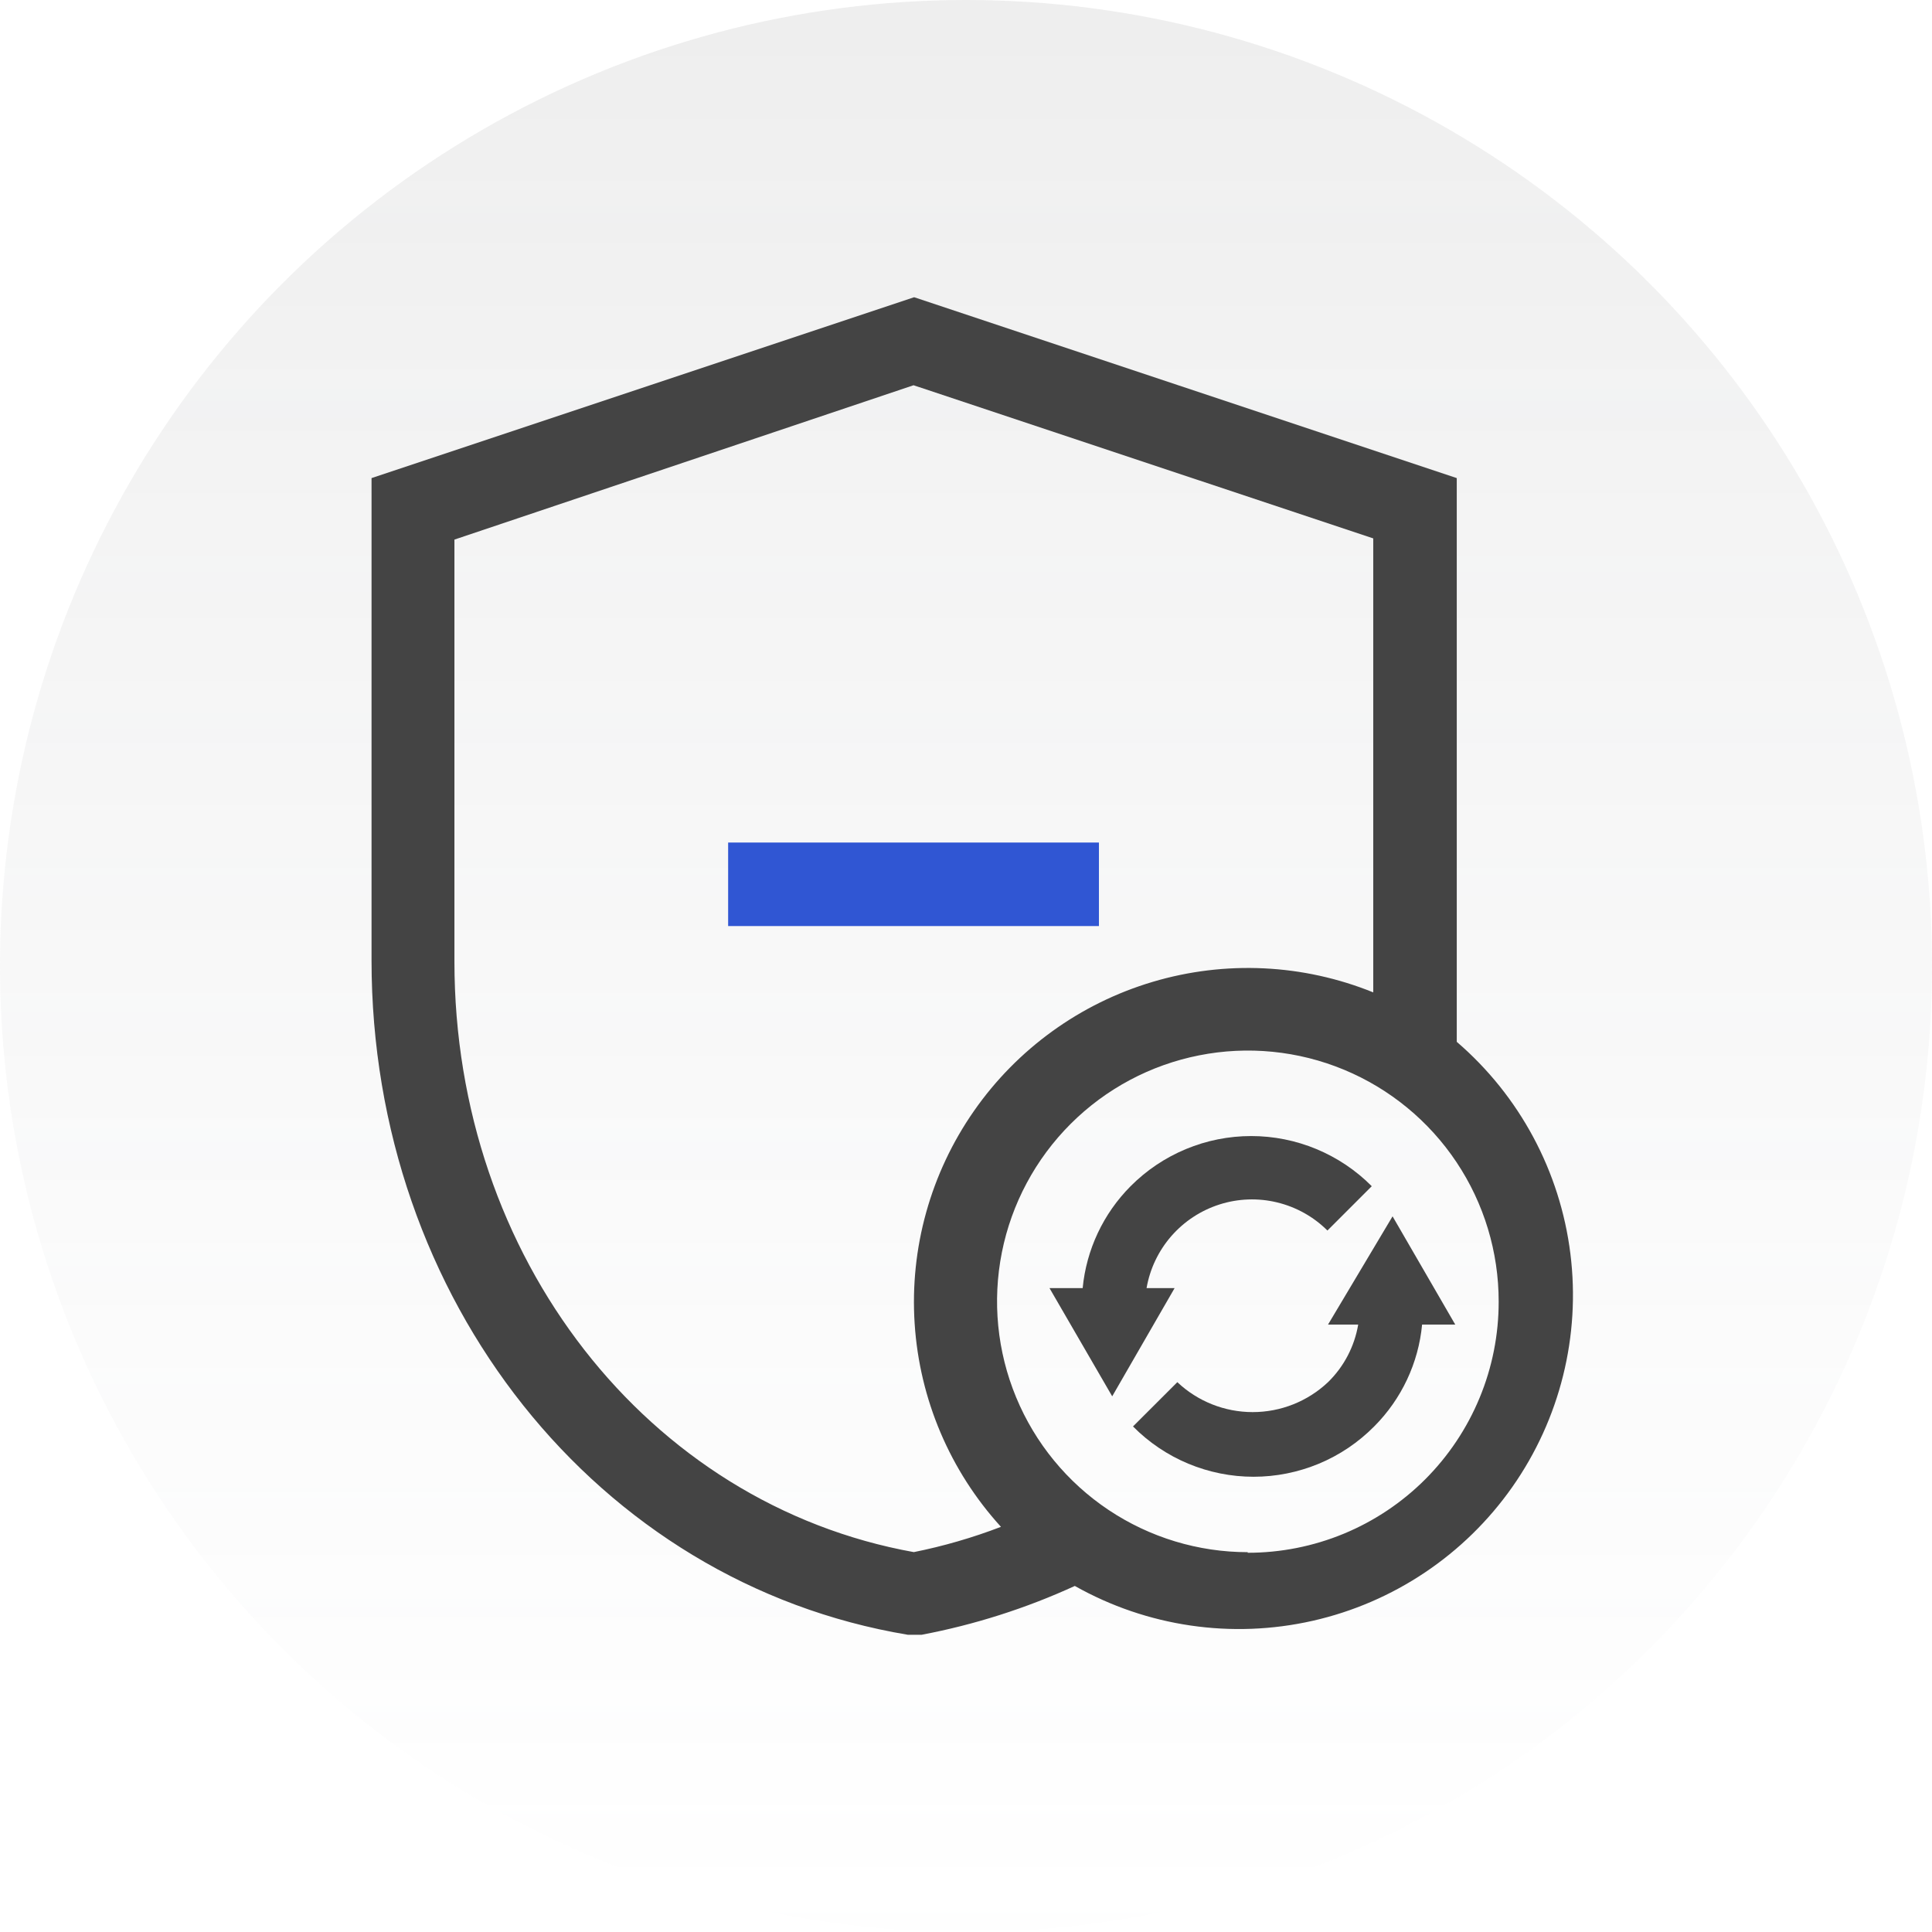 <?xml version="1.0" encoding="UTF-8"?>
<svg width="52px" height="52px" viewBox="0 0 52 52" version="1.1" xmlns="http://www.w3.org/2000/svg" xmlns:xlink="http://www.w3.org/1999/xlink">
    <title>批量复制</title>
    <defs>
        <linearGradient x1="49.868%" y1="2.976%" x2="49.868%" y2="101.08%" id="linearGradient-1">
            <stop stop-color="#777777" stop-opacity="0.3" offset="0%"></stop>
            <stop stop-color="#A2A6AB" stop-opacity="0" offset="100%"></stop>
        </linearGradient>
    </defs>
    <g id="深蓝色页面" stroke="none" stroke-width="1" fill="none" fill-rule="evenodd">
        <g id="连山个人版-个人版购买-月卡未悬浮状态" transform="translate(-335, -669)" fill-rule="nonzero">
            <g id="批量复制" transform="translate(335, 669)">
                <circle id="椭圆形" fill="url(#linearGradient-1)" opacity="0.4" cx="26" cy="26" r="26"></circle>
                <g id="阿里云-全球云计算服务及云解决方案提供商" transform="translate(10, 8)">
                    <g id="编组" fill="#444444">
                        <path d="M20.86,26.669 C20.95,26.15 21.181,25.666 21.527,25.269 C21.874,24.872 22.322,24.578 22.824,24.418 C23.326,24.258 23.862,24.239 24.374,24.363 C24.886,24.487 25.355,24.748 25.728,25.12 L26.921,23.927 C26.496,23.499 25.99,23.16 25.433,22.928 C24.876,22.696 24.279,22.577 23.676,22.577 C23.072,22.577 22.475,22.696 21.918,22.928 C21.361,23.16 20.855,23.499 20.43,23.927 C19.696,24.665 19.24,25.634 19.14,26.669 L18.247,26.669 L19.935,29.582 L21.615,26.669 L20.86,26.669 Z" id="路径"></path>
                        <path d="M25.744,27.651 L26.556,27.651 C26.456,28.24 26.172,28.783 25.744,29.201 C25.196,29.719 24.47,30.007 23.716,30.007 C22.962,30.007 22.236,29.719 21.688,29.201 L20.495,30.393 C20.92,30.822 21.425,31.163 21.982,31.395 C22.539,31.627 23.137,31.747 23.74,31.747 C24.344,31.747 24.941,31.627 25.499,31.395 C26.056,31.163 26.561,30.822 26.986,30.393 C27.721,29.657 28.178,28.687 28.276,27.651 L29.168,27.651 L27.481,24.738 L25.744,27.651 Z" id="路径"></path>
                        <path d="M29.209,20.041 L29.209,4.868 L14.604,9.99200722e-16 L0,4.868 L0,17.85 C0,26.97 6.069,34.604 14.434,36 L14.621,36 L14.807,36 C16.229,35.73 17.613,35.289 18.929,34.686 C20.872,35.782 23.154,36.117 25.331,35.624 C27.507,35.132 29.423,33.847 30.705,32.021 C31.987,30.194 32.544,27.957 32.267,25.742 C31.991,23.528 30.901,21.496 29.209,20.041 Z M14.604,33.777 C7.424,32.487 2.231,25.834 2.231,17.882 L2.231,6.523 L14.588,2.369 L26.961,6.491 L26.961,18.71 C25.073,17.945 22.98,17.845 21.027,18.426 C19.074,19.006 17.376,20.233 16.212,21.905 C15.047,23.577 14.485,25.595 14.618,27.628 C14.75,29.661 15.569,31.589 16.941,33.095 C16.177,33.388 15.39,33.616 14.588,33.777 L14.604,33.777 Z M23.586,33.777 C22.251,33.777 20.945,33.381 19.835,32.639 C18.725,31.897 17.859,30.842 17.349,29.608 C16.838,28.374 16.705,27.016 16.966,25.706 C17.227,24.397 17.871,23.194 18.816,22.25 C19.761,21.306 20.964,20.664 22.274,20.405 C23.584,20.145 24.942,20.28 26.175,20.792 C27.408,21.304 28.462,22.171 29.203,23.282 C29.944,24.393 30.338,25.699 30.337,27.034 C30.338,27.922 30.164,28.802 29.824,29.622 C29.485,30.443 28.987,31.188 28.36,31.816 C27.732,32.444 26.986,32.942 26.166,33.281 C25.345,33.62 24.466,33.794 23.578,33.793" id="形状"></path>
                    </g>
                    <polygon id="路径" fill="#3056D3" points="19.578 14.677 9.598 14.677 9.598 16.925 19.578 16.925"></polygon>
                </g>
            </g>
        </g>
    </g>
</svg>